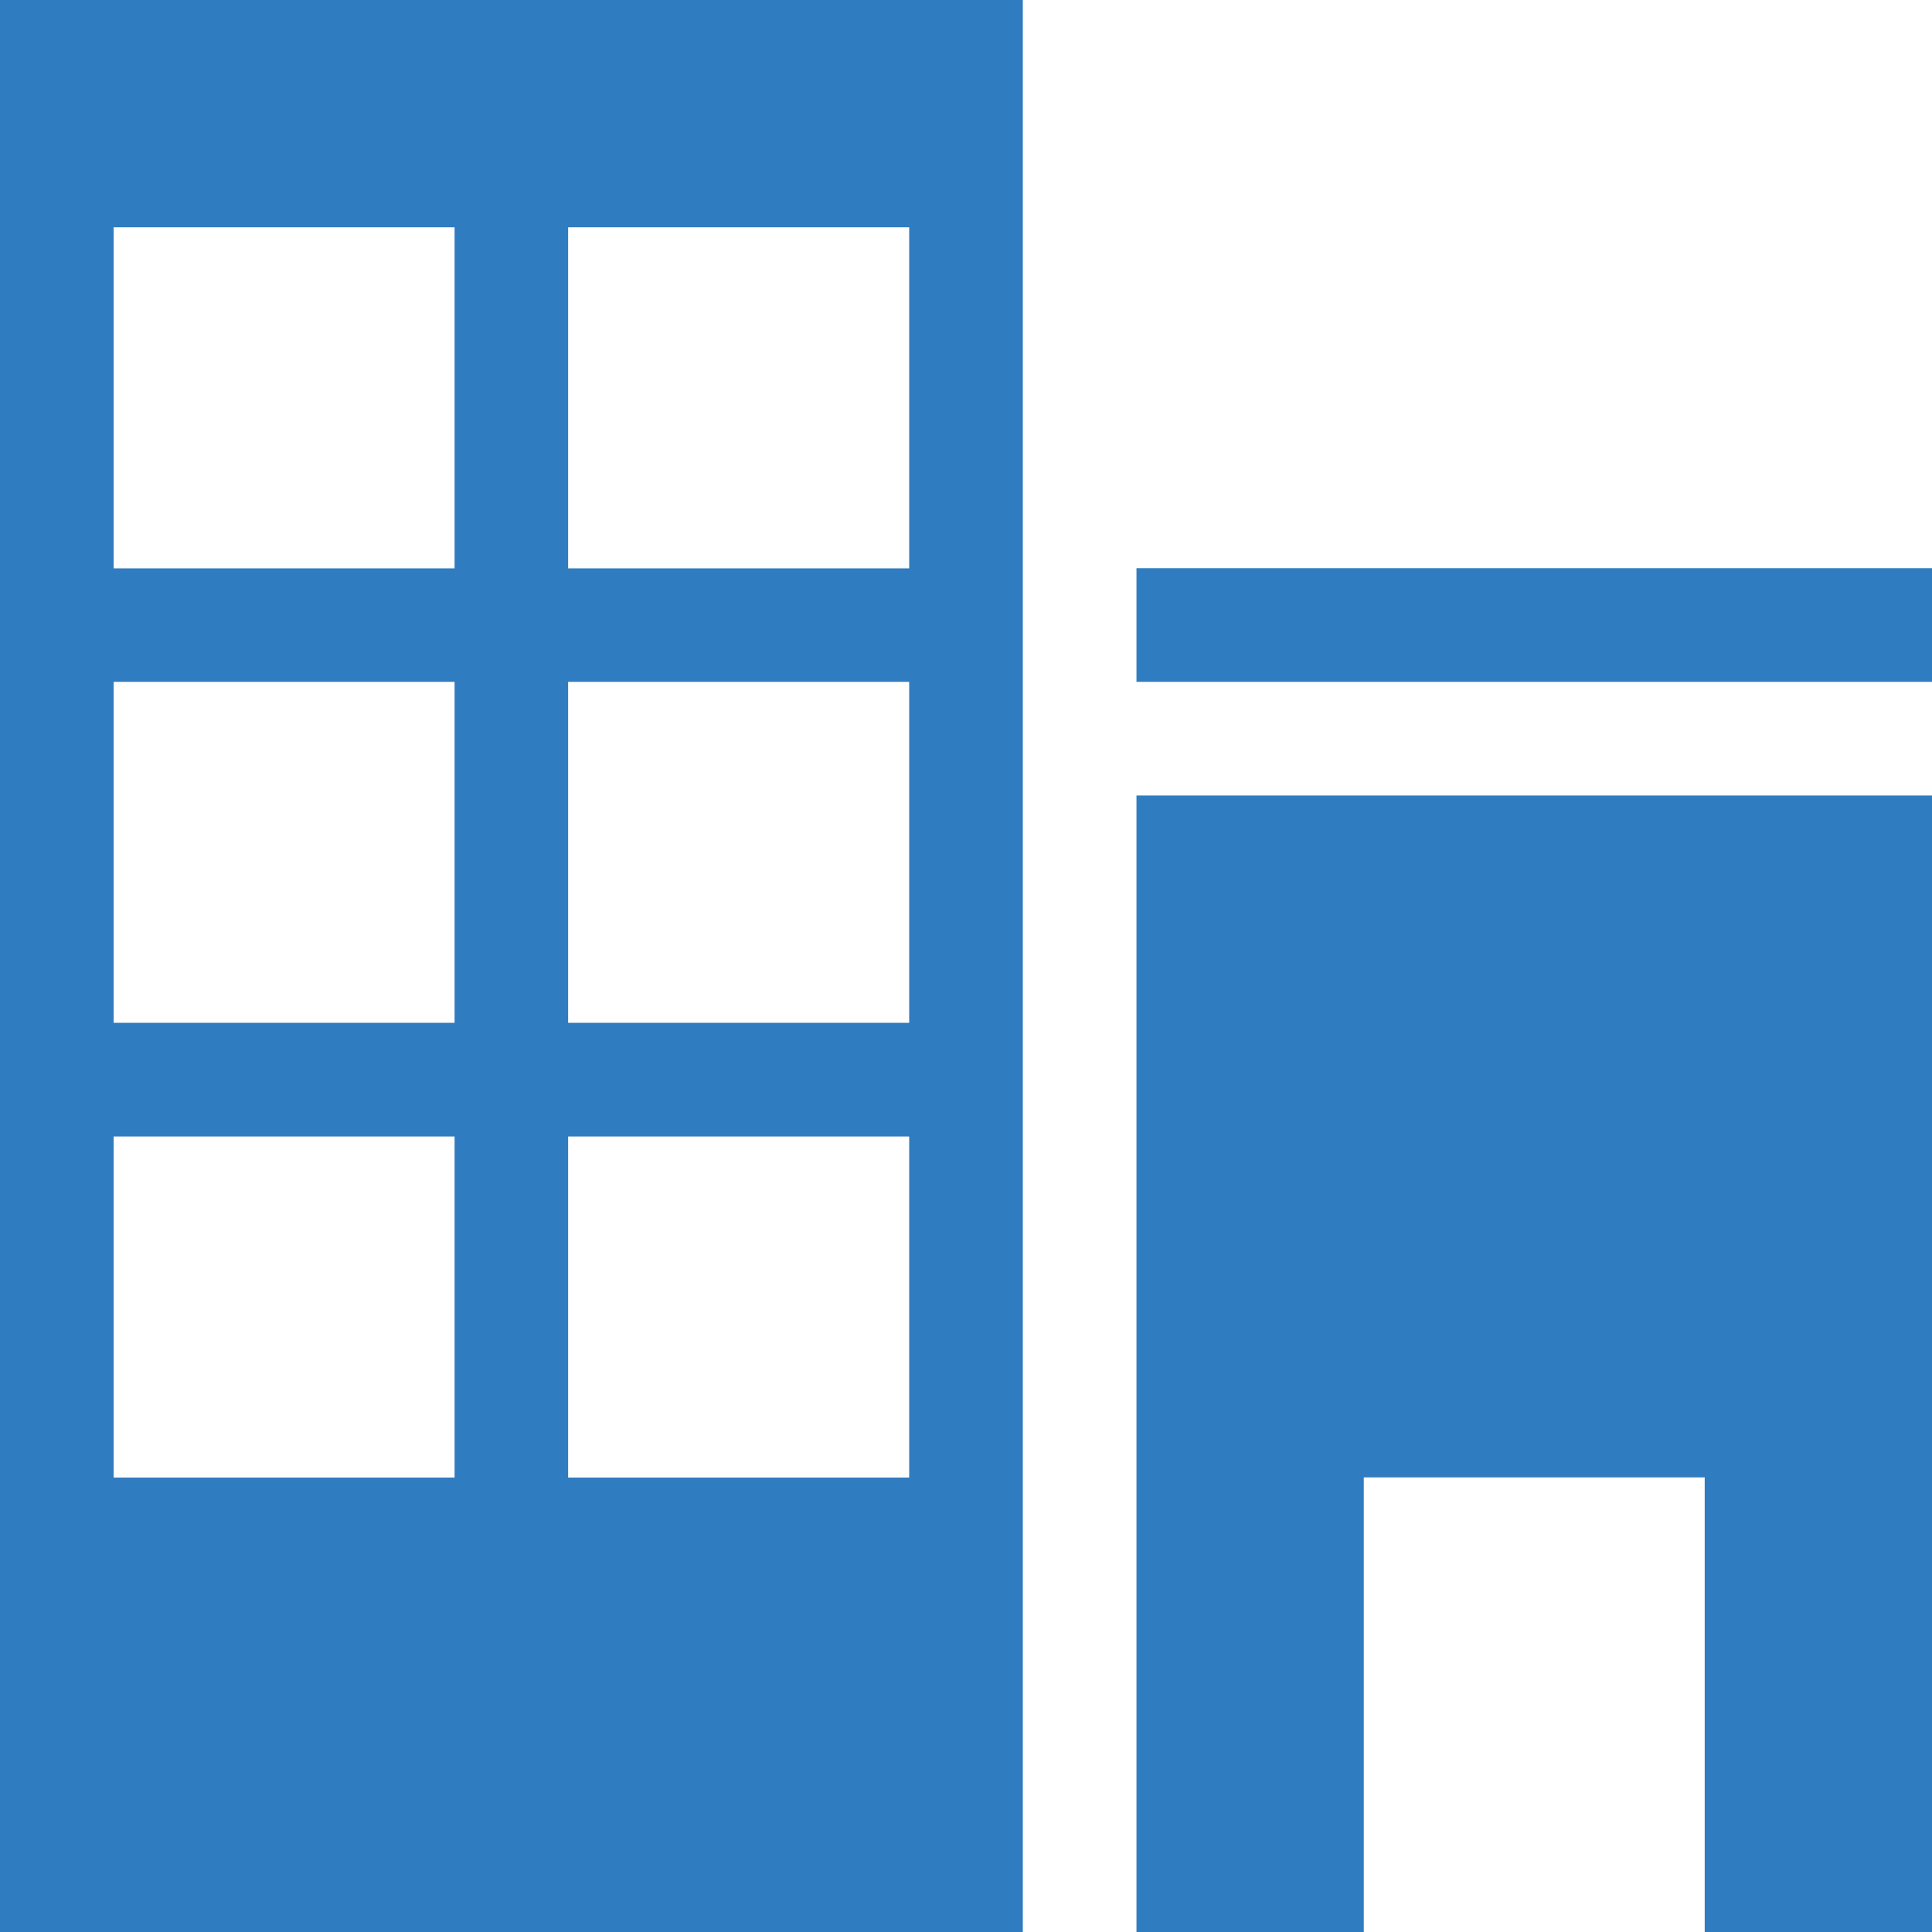 <?xml version="1.0" encoding="utf-8"?>
<!-- Generator: Adobe Illustrator 14.0.0, SVG Export Plug-In  -->
<!DOCTYPE svg PUBLIC "-//W3C//DTD SVG 1.1//EN" "http://www.w3.org/Graphics/SVG/1.1/DTD/svg11.dtd">
<svg version="1.1"
	 xmlns="http://www.w3.org/2000/svg" xmlns:xlink="http://www.w3.org/1999/xlink" xmlns:a="http://ns.adobe.com/AdobeSVGViewerExtensions/3.0/"
	 x="0px" y="0px" width="17px" height="17px" viewBox="0 0 17 17" enable-background="new 0 0 17 17" xml:space="preserve">
<defs>
</defs>
<path fill="#307CC0" d="M10,7v10h2v-4h3v4h2V7H10z M10,6h7V5h-7V6z M1,10h3v3.001H1V10z M4.999,10H8v3.001H4.999V10z M1,6h3v3H1V6z
	 M4.999,6H8v3H4.999V6z M1,2h3v3.001H1V2z M4.999,2H8v3.001H4.999V2z M0,17h9V0H0V17z"/>
</svg>
